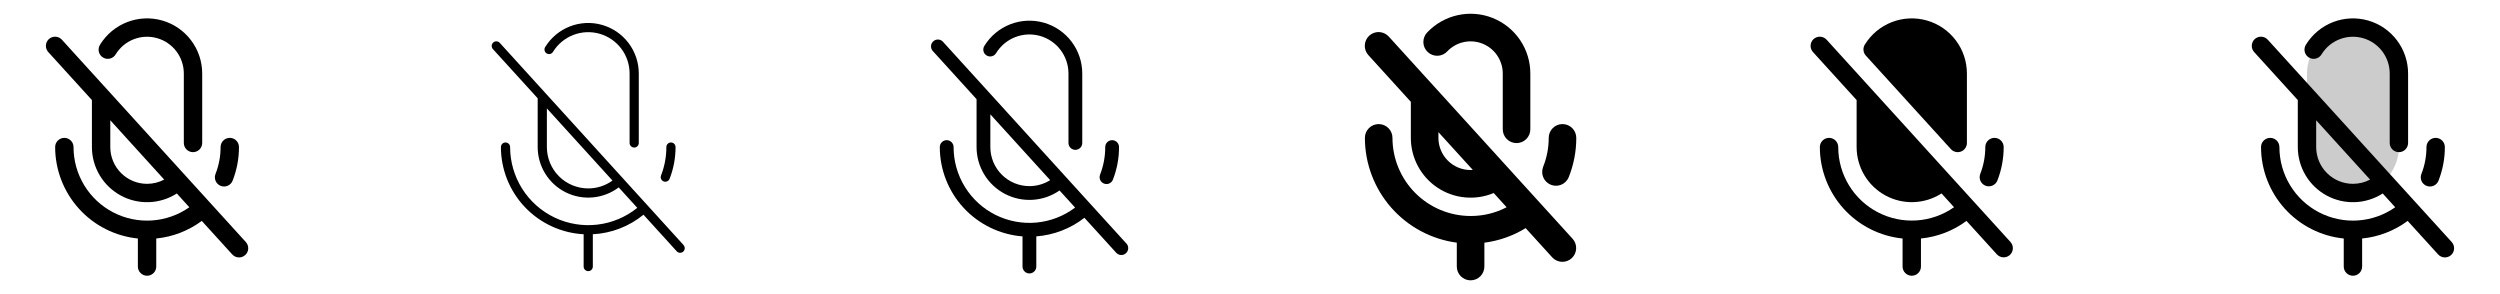 <svg width="272" height="32" viewBox="0 0 272 32" fill="none" xmlns="http://www.w3.org/2000/svg">
<g clip-path="url(#clip0_17_16737)">
<path d="M26.74 26.327L6.74 4.327C6.652 4.228 6.546 4.148 6.426 4.09C6.307 4.033 6.178 4 6.046 3.992C5.914 3.985 5.781 4.005 5.657 4.049C5.532 4.093 5.417 4.162 5.319 4.251C5.221 4.34 5.142 4.448 5.086 4.567C5.03 4.687 4.998 4.817 4.993 4.949C4.987 5.081 5.008 5.213 5.054 5.338C5.1 5.462 5.17 5.576 5.26 5.672L10 10.886V16C10 17.077 10.29 18.134 10.839 19.06C11.389 19.986 12.177 20.747 13.122 21.264C14.067 21.78 15.134 22.033 16.21 21.995C17.286 21.958 18.332 21.631 19.239 21.05L20.599 22.55C19.4 23.392 17.993 23.889 16.532 23.986C15.07 24.083 13.61 23.778 12.31 23.102C11.01 22.426 9.921 21.407 9.161 20.154C8.401 18.902 7.999 17.465 8 16C8 15.735 7.895 15.48 7.707 15.293C7.52 15.105 7.265 15 7 15C6.735 15 6.48 15.105 6.293 15.293C6.105 15.48 6 15.735 6 16C6.003 18.478 6.925 20.867 8.587 22.705C10.25 24.543 12.535 25.699 15 25.95V29C15 29.265 15.105 29.52 15.293 29.707C15.48 29.895 15.735 30 16 30C16.265 30 16.52 29.895 16.707 29.707C16.895 29.52 17 29.265 17 29V25.949C18.794 25.77 20.505 25.109 21.953 24.035L25.26 27.672C25.348 27.771 25.454 27.852 25.574 27.91C25.693 27.967 25.822 28 25.954 28.007C26.087 28.014 26.219 27.995 26.343 27.951C26.468 27.907 26.583 27.838 26.681 27.749C26.779 27.66 26.858 27.552 26.914 27.432C26.97 27.312 27.002 27.183 27.007 27.05C27.013 26.918 26.992 26.786 26.946 26.662C26.9 26.538 26.83 26.424 26.74 26.327ZM16 20C14.939 20 13.922 19.578 13.172 18.828C12.421 18.078 12 17.061 12 16V13.086L17.865 19.539C17.29 19.842 16.65 20 16 20ZM10.895 4.847C11.581 3.737 12.611 2.88 13.828 2.407C15.045 1.934 16.383 1.872 17.639 2.228C18.895 2.585 20 3.341 20.787 4.383C21.574 5.424 22 6.694 22 8V15.554C22 15.819 21.895 16.073 21.707 16.261C21.52 16.448 21.265 16.554 21 16.554C20.735 16.554 20.48 16.448 20.293 16.261C20.105 16.073 20 15.819 20 15.554V8C20 7.129 19.717 6.282 19.192 5.587C18.667 4.892 17.93 4.387 17.092 4.15C16.254 3.912 15.362 3.954 14.55 4.27C13.738 4.585 13.052 5.157 12.595 5.899C12.528 6.015 12.439 6.117 12.332 6.199C12.225 6.28 12.103 6.339 11.973 6.372C11.843 6.405 11.707 6.411 11.575 6.391C11.442 6.371 11.315 6.324 11.201 6.253C11.086 6.183 10.988 6.09 10.91 5.98C10.833 5.87 10.778 5.746 10.749 5.615C10.721 5.484 10.719 5.348 10.744 5.216C10.769 5.085 10.82 4.959 10.895 4.847ZM23.455 18.909C23.817 17.982 24.002 16.995 24 16C24 15.735 24.105 15.48 24.293 15.293C24.48 15.105 24.735 15 25 15C25.265 15 25.52 15.105 25.707 15.293C25.895 15.48 26 15.735 26 16C26.002 17.244 25.77 18.477 25.317 19.636C25.272 19.761 25.201 19.876 25.111 19.973C25.02 20.071 24.911 20.149 24.79 20.204C24.668 20.259 24.537 20.289 24.404 20.292C24.271 20.295 24.139 20.272 24.015 20.224C23.891 20.175 23.777 20.103 23.682 20.01C23.587 19.917 23.51 19.806 23.458 19.684C23.406 19.561 23.379 19.43 23.378 19.297C23.378 19.163 23.404 19.032 23.455 18.909Z" fill="currentColor"/>
<path d="M74.375 26.664L54.375 4.664C54.286 4.564 54.161 4.504 54.027 4.497C53.894 4.49 53.763 4.536 53.664 4.625C53.564 4.714 53.504 4.839 53.497 4.973C53.49 5.106 53.536 5.237 53.625 5.336L58.5 10.694V16C58.5 17.023 58.785 18.026 59.324 18.896C59.862 19.765 60.633 20.468 61.549 20.924C62.465 21.38 63.489 21.571 64.508 21.477C65.527 21.382 66.499 21.005 67.315 20.389L69.336 22.614C68.088 23.621 66.58 24.254 64.987 24.44C63.394 24.626 61.781 24.358 60.334 23.666C58.887 22.975 57.666 21.888 56.81 20.531C55.955 19.175 55.501 17.604 55.5 16C55.5 15.867 55.447 15.74 55.354 15.646C55.26 15.553 55.133 15.5 55 15.5C54.867 15.5 54.74 15.553 54.647 15.646C54.553 15.74 54.5 15.867 54.5 16C54.503 18.432 55.437 20.771 57.111 22.535C58.785 24.299 61.071 25.356 63.5 25.486V29C63.5 29.133 63.553 29.26 63.647 29.354C63.74 29.447 63.867 29.5 64 29.5C64.133 29.5 64.26 29.447 64.354 29.354C64.447 29.26 64.5 29.133 64.5 29V25.486C66.517 25.384 68.448 24.639 70.011 23.361L73.625 27.336C73.669 27.386 73.722 27.426 73.782 27.455C73.841 27.484 73.906 27.5 73.972 27.504C74.038 27.507 74.104 27.498 74.167 27.476C74.229 27.453 74.286 27.419 74.335 27.375C74.384 27.33 74.424 27.276 74.452 27.216C74.48 27.156 74.496 27.091 74.499 27.025C74.501 26.959 74.491 26.893 74.468 26.831C74.445 26.769 74.41 26.712 74.365 26.664H74.375ZM64 20.5C62.806 20.5 61.662 20.026 60.818 19.182C59.974 18.338 59.5 17.194 59.5 16V11.794L66.638 19.645C65.871 20.201 64.947 20.501 64 20.5ZM59.32 5.11C59.949 4.092 60.893 3.306 62.008 2.873C63.124 2.439 64.351 2.381 65.502 2.708C66.653 3.035 67.667 3.729 68.388 4.684C69.11 5.639 69.5 6.803 69.5 8V15.554C69.5 15.686 69.447 15.814 69.354 15.907C69.26 16.001 69.133 16.054 69 16.054C68.867 16.054 68.74 16.001 68.647 15.907C68.553 15.814 68.5 15.686 68.5 15.554V8C68.5 7.021 68.181 6.068 67.591 5.286C67 4.505 66.171 3.937 65.228 3.67C64.286 3.402 63.282 3.45 62.369 3.805C61.456 4.16 60.684 4.803 60.17 5.636C60.136 5.694 60.091 5.744 60.038 5.784C59.985 5.824 59.924 5.853 59.859 5.869C59.794 5.885 59.727 5.888 59.661 5.877C59.595 5.867 59.532 5.843 59.476 5.808C59.419 5.773 59.37 5.727 59.331 5.673C59.293 5.619 59.265 5.557 59.251 5.492C59.236 5.427 59.235 5.36 59.247 5.294C59.259 5.228 59.284 5.166 59.32 5.11ZM71.921 19.091C72.305 18.106 72.502 17.058 72.5 16C72.5 15.867 72.553 15.74 72.647 15.646C72.74 15.553 72.867 15.5 73 15.5C73.133 15.5 73.26 15.553 73.354 15.646C73.447 15.74 73.5 15.867 73.5 16C73.502 17.182 73.282 18.354 72.853 19.455C72.816 19.549 72.752 19.629 72.668 19.686C72.585 19.742 72.487 19.773 72.386 19.773C72.324 19.773 72.263 19.762 72.205 19.739C72.082 19.691 71.982 19.595 71.929 19.474C71.876 19.352 71.873 19.215 71.921 19.091Z" fill="currentColor"/>
<path d="M122.555 26.5L102.555 4.5C102.418 4.373 102.238 4.301 102.05 4.3C101.863 4.298 101.682 4.367 101.543 4.493C101.404 4.618 101.316 4.791 101.298 4.977C101.28 5.164 101.333 5.35 101.445 5.5L106.25 10.79V16C106.25 17.05 106.538 18.08 107.082 18.978C107.625 19.876 108.405 20.608 109.335 21.095C110.266 21.582 111.312 21.804 112.36 21.739C113.408 21.673 114.418 21.322 115.28 20.723L116.971 22.584C115.747 23.508 114.289 24.073 112.761 24.215C111.233 24.356 109.696 24.069 108.323 23.385C106.949 22.701 105.794 21.648 104.986 20.343C104.178 19.038 103.75 17.535 103.75 16C103.75 15.801 103.671 15.61 103.53 15.47C103.39 15.329 103.199 15.25 103 15.25C102.801 15.25 102.61 15.329 102.47 15.47C102.329 15.61 102.25 15.801 102.25 16C102.253 18.455 103.181 20.819 104.849 22.62C106.517 24.421 108.803 25.527 111.25 25.719V29C111.25 29.199 111.329 29.39 111.47 29.53C111.61 29.671 111.801 29.75 112 29.75C112.199 29.75 112.39 29.671 112.53 29.53C112.671 29.39 112.75 29.199 112.75 29V25.719C114.655 25.574 116.475 24.871 117.983 23.696L121.445 27.5C121.579 27.647 121.766 27.735 121.965 27.745C122.163 27.754 122.358 27.684 122.505 27.55C122.652 27.416 122.74 27.229 122.75 27.03C122.759 26.832 122.689 26.637 122.555 26.49V26.5ZM112 20.25C110.873 20.25 109.792 19.802 108.995 19.005C108.198 18.208 107.75 17.127 107.75 16V12.44L114.259 19.6C113.582 20.025 112.799 20.251 112 20.25ZM107.108 4.979C107.765 3.914 108.752 3.093 109.918 2.64C111.084 2.187 112.367 2.127 113.57 2.468C114.774 2.81 115.833 3.535 116.588 4.533C117.342 5.532 117.75 6.749 117.75 8V15.554C117.75 15.753 117.671 15.944 117.53 16.084C117.39 16.225 117.199 16.304 117 16.304C116.801 16.304 116.61 16.225 116.47 16.084C116.329 15.944 116.25 15.753 116.25 15.554V8C116.25 7.075 115.949 6.175 115.391 5.437C114.834 4.698 114.05 4.162 113.16 3.91C112.27 3.657 111.322 3.702 110.46 4.037C109.597 4.373 108.868 4.98 108.383 5.768C108.332 5.855 108.265 5.931 108.185 5.991C108.105 6.052 108.014 6.096 107.916 6.121C107.819 6.145 107.717 6.15 107.618 6.135C107.519 6.119 107.423 6.084 107.338 6.031C107.253 5.978 107.179 5.909 107.12 5.827C107.062 5.745 107.021 5.652 107 5.554C106.978 5.456 106.977 5.354 106.995 5.255C107.014 5.157 107.052 5.063 107.108 4.979ZM119.688 19C120.061 18.044 120.252 17.026 120.25 16C120.25 15.801 120.329 15.61 120.47 15.47C120.61 15.329 120.801 15.25 121 15.25C121.199 15.25 121.39 15.329 121.53 15.47C121.671 15.61 121.75 15.801 121.75 16C121.752 17.213 121.526 18.416 121.085 19.546C121.03 19.687 120.934 19.808 120.809 19.893C120.685 19.978 120.537 20.024 120.386 20.024C120.264 20.024 120.144 19.994 120.036 19.937C119.928 19.88 119.835 19.798 119.766 19.697C119.697 19.596 119.654 19.48 119.641 19.358C119.627 19.237 119.643 19.114 119.688 19Z" fill="currentColor"/>
<path d="M151.11 3.991C150.978 3.843 150.818 3.722 150.64 3.636C150.461 3.549 150.267 3.5 150.068 3.489C149.87 3.478 149.672 3.507 149.485 3.574C149.298 3.64 149.126 3.743 148.979 3.877C148.832 4.01 148.713 4.171 148.629 4.351C148.545 4.531 148.498 4.726 148.489 4.924C148.481 5.122 148.512 5.32 148.581 5.507C148.65 5.693 148.755 5.863 148.89 6.009L153.5 11.08V15C153.499 16.072 153.763 17.127 154.269 18.072C154.775 19.017 155.506 19.823 156.398 20.417C157.291 21.011 158.316 21.375 159.383 21.476C160.45 21.578 161.525 21.415 162.514 21L163.921 22.549C162.711 23.179 161.365 23.506 160 23.5C157.746 23.498 155.586 22.601 153.992 21.008C152.399 19.414 151.502 17.254 151.5 15C151.5 14.602 151.342 14.221 151.061 13.939C150.779 13.658 150.398 13.5 150 13.5C149.602 13.5 149.221 13.658 148.939 13.939C148.658 14.221 148.5 14.602 148.5 15C148.504 17.789 149.519 20.483 151.358 22.579C153.197 24.677 155.735 26.035 158.5 26.402V29C158.5 29.398 158.658 29.779 158.939 30.061C159.221 30.342 159.602 30.5 160 30.5C160.398 30.5 160.779 30.342 161.061 30.061C161.342 29.779 161.5 29.398 161.5 29V26.404C163.092 26.2 164.623 25.66 165.99 24.819L168.89 28.009C169.159 28.298 169.531 28.469 169.925 28.485C170.32 28.502 170.705 28.362 170.997 28.097C171.289 27.831 171.465 27.461 171.486 27.067C171.507 26.673 171.372 26.287 171.11 25.991L151.11 3.991ZM160 18.5C159.072 18.5 158.182 18.131 157.525 17.475C156.869 16.819 156.5 15.928 156.5 15V14.375L160.238 18.486C160.159 18.5 160.08 18.5 160 18.5ZM155.334 5.659C155.19 5.523 155.074 5.361 154.993 5.181C154.912 5.001 154.868 4.806 154.862 4.609C154.857 4.411 154.89 4.215 154.961 4.03C155.031 3.846 155.138 3.677 155.274 3.534C156.167 2.587 157.325 1.931 158.596 1.65C159.867 1.368 161.193 1.475 162.403 1.957C163.612 2.438 164.65 3.271 165.38 4.349C166.111 5.426 166.501 6.698 166.5 8V14.068C166.5 14.465 166.342 14.847 166.061 15.128C165.779 15.409 165.398 15.568 165 15.568C164.602 15.568 164.221 15.409 163.939 15.128C163.658 14.847 163.5 14.465 163.5 14.068V8C163.5 7.299 163.29 6.615 162.896 6.035C162.502 5.455 161.944 5.006 161.293 4.748C160.641 4.489 159.927 4.431 159.243 4.583C158.559 4.734 157.936 5.088 157.455 5.598C157.32 5.741 157.158 5.856 156.978 5.937C156.798 6.018 156.604 6.062 156.407 6.068C156.21 6.073 156.014 6.04 155.83 5.97C155.646 5.9 155.477 5.794 155.334 5.659ZM167.875 18.198C168.289 17.182 168.501 16.096 168.5 15C168.5 14.602 168.658 14.221 168.939 13.939C169.221 13.658 169.602 13.5 170 13.5C170.398 13.5 170.779 13.658 171.061 13.939C171.342 14.221 171.5 14.602 171.5 15C171.502 16.483 171.216 17.952 170.658 19.326C170.498 19.68 170.208 19.959 169.848 20.103C169.488 20.248 169.086 20.247 168.727 20.101C168.367 19.956 168.078 19.677 167.92 19.322C167.762 18.968 167.747 18.566 167.879 18.201L167.875 18.198Z" fill="currentColor"/>
<path d="M218.673 27.74C218.476 27.918 218.217 28.011 217.952 27.999C217.687 27.986 217.438 27.869 217.26 27.672L213.953 24.035C212.505 25.109 210.794 25.77 209 25.949V29C209 29.265 208.895 29.52 208.707 29.707C208.52 29.895 208.265 30 208 30C207.735 30 207.48 29.895 207.293 29.707C207.105 29.52 207 29.265 207 29V25.95C204.535 25.699 202.25 24.543 200.587 22.705C198.925 20.867 198.003 18.478 198 16C198 15.735 198.105 15.48 198.293 15.293C198.48 15.105 198.735 15 199 15C199.265 15 199.52 15.105 199.707 15.293C199.895 15.48 200 15.735 200 16C200 17.464 200.402 18.901 201.163 20.152C201.923 21.404 203.012 22.423 204.312 23.098C205.612 23.773 207.072 24.079 208.533 23.981C209.994 23.884 211.4 23.387 212.599 22.545L211.239 21.045C210.333 21.626 209.287 21.953 208.211 21.99C207.135 22.028 206.069 21.776 205.124 21.26C204.18 20.744 203.391 19.984 202.841 19.058C202.292 18.133 202.001 17.076 202 16V10.886L197.26 5.672C197.17 5.576 197.1 5.462 197.054 5.338C197.008 5.213 196.987 5.081 196.993 4.949C196.998 4.817 197.03 4.687 197.086 4.567C197.142 4.448 197.221 4.34 197.319 4.251C197.417 4.162 197.532 4.093 197.657 4.049C197.781 4.005 197.914 3.985 198.046 3.992C198.178 4 198.307 4.033 198.426 4.09C198.546 4.148 198.652 4.228 198.74 4.327L218.74 26.327C218.918 26.524 219.011 26.783 218.999 27.048C218.986 27.312 218.869 27.561 218.673 27.74ZM212.26 16.226C212.396 16.375 212.574 16.48 212.77 16.527C212.966 16.573 213.172 16.559 213.361 16.486C213.549 16.413 213.711 16.285 213.825 16.119C213.939 15.953 214 15.755 214 15.554V8C214 6.694 213.574 5.424 212.787 4.383C212 3.341 210.895 2.585 209.639 2.228C208.383 1.872 207.045 1.934 205.828 2.407C204.611 2.88 203.581 3.737 202.895 4.847C202.78 5.032 202.728 5.248 202.747 5.464C202.766 5.681 202.855 5.885 203 6.046L212.26 16.226ZM216.023 20.205C216.145 20.253 216.275 20.276 216.407 20.273C216.538 20.27 216.668 20.242 216.788 20.189C216.908 20.136 217.017 20.06 217.108 19.965C217.199 19.87 217.27 19.759 217.318 19.636C217.77 18.477 218.002 17.244 218 16C218 15.735 217.895 15.48 217.707 15.293C217.52 15.105 217.265 15 217 15C216.735 15 216.48 15.105 216.293 15.293C216.105 15.48 216 15.735 216 16C216.002 16.995 215.817 17.982 215.455 18.909C215.407 19.031 215.384 19.162 215.386 19.293C215.389 19.424 215.417 19.554 215.47 19.674C215.523 19.795 215.599 19.904 215.693 19.995C215.788 20.086 215.9 20.157 216.023 20.205Z" fill="currentColor"/>
<path opacity="0.2" d="M261 8V16C261 17.326 260.473 18.598 259.536 19.535C258.598 20.473 257.326 21 256 21C254.674 21 253.402 20.473 252.464 19.535C251.527 18.598 251 17.326 251 16V8C251 6.674 251.527 5.402 252.464 4.464C253.402 3.527 254.674 3 256 3C257.326 3 258.598 3.527 259.536 4.464C260.473 5.402 261 6.674 261 8Z" fill="currentColor"/>
<path d="M266.74 26.327L246.74 4.327C246.652 4.228 246.546 4.148 246.426 4.09C246.307 4.033 246.178 4 246.046 3.992C245.914 3.985 245.781 4.005 245.657 4.049C245.532 4.093 245.417 4.162 245.319 4.251C245.221 4.34 245.142 4.448 245.086 4.567C245.03 4.687 244.998 4.817 244.993 4.949C244.987 5.081 245.008 5.213 245.054 5.338C245.1 5.462 245.17 5.576 245.26 5.672L250 10.886V16C250 17.077 250.29 18.134 250.839 19.06C251.389 19.986 252.177 20.747 253.122 21.264C254.067 21.78 255.134 22.033 256.21 21.995C257.286 21.958 258.332 21.631 259.239 21.05L260.599 22.55C259.4 23.392 257.993 23.889 256.532 23.986C255.07 24.083 253.61 23.778 252.31 23.102C251.01 22.426 249.921 21.407 249.161 20.154C248.401 18.902 247.999 17.465 248 16C248 15.735 247.895 15.48 247.707 15.293C247.52 15.105 247.265 15 247 15C246.735 15 246.48 15.105 246.293 15.293C246.105 15.48 246 15.735 246 16C246.003 18.478 246.925 20.867 248.587 22.705C250.25 24.543 252.535 25.699 255 25.95V29C255 29.265 255.105 29.52 255.293 29.707C255.48 29.895 255.735 30 256 30C256.265 30 256.52 29.895 256.707 29.707C256.895 29.52 257 29.265 257 29V25.949C258.794 25.77 260.505 25.109 261.953 24.035L265.26 27.672C265.348 27.771 265.454 27.852 265.574 27.91C265.693 27.967 265.822 28 265.954 28.007C266.086 28.014 266.219 27.995 266.343 27.951C266.468 27.907 266.583 27.838 266.681 27.749C266.779 27.66 266.858 27.552 266.914 27.432C266.97 27.312 267.002 27.183 267.007 27.05C267.013 26.918 266.992 26.786 266.946 26.662C266.9 26.538 266.83 26.424 266.74 26.327ZM256 20C254.939 20 253.922 19.578 253.172 18.828C252.421 18.078 252 17.061 252 16V13.086L257.865 19.539C257.29 19.842 256.65 20 256 20ZM250.895 4.847C251.581 3.737 252.611 2.88 253.828 2.407C255.045 1.934 256.383 1.872 257.639 2.228C258.895 2.585 260 3.341 260.787 4.383C261.574 5.424 262 6.694 262 8V15.554C262 15.819 261.895 16.073 261.707 16.261C261.52 16.448 261.265 16.554 261 16.554C260.735 16.554 260.48 16.448 260.293 16.261C260.105 16.073 260 15.819 260 15.554V8C260 7.129 259.717 6.282 259.192 5.587C258.667 4.892 257.93 4.387 257.092 4.15C256.254 3.912 255.362 3.954 254.55 4.27C253.738 4.585 253.052 5.157 252.595 5.899C252.528 6.015 252.439 6.117 252.332 6.199C252.225 6.28 252.103 6.339 251.973 6.372C251.843 6.405 251.708 6.411 251.575 6.391C251.442 6.371 251.315 6.324 251.201 6.253C251.087 6.183 250.988 6.09 250.91 5.98C250.833 5.87 250.778 5.746 250.749 5.615C250.721 5.484 250.719 5.348 250.744 5.216C250.769 5.085 250.82 4.959 250.895 4.847ZM263.455 18.909C263.817 17.982 264.002 16.995 264 16C264 15.735 264.105 15.48 264.293 15.293C264.48 15.105 264.735 15 265 15C265.265 15 265.52 15.105 265.707 15.293C265.895 15.48 266 15.735 266 16C266.002 17.244 265.77 18.477 265.318 19.636C265.272 19.761 265.201 19.876 265.111 19.973C265.02 20.071 264.911 20.149 264.79 20.204C264.668 20.259 264.537 20.289 264.404 20.292C264.271 20.295 264.139 20.272 264.015 20.224C263.891 20.175 263.778 20.103 263.682 20.01C263.586 19.917 263.51 19.806 263.458 19.684C263.406 19.561 263.379 19.43 263.378 19.297C263.378 19.163 263.404 19.032 263.455 18.909Z" fill="currentColor"/>
</g>
<defs>
<clipPath id="clip0_17_16737">
<rect width="272" height="32" rx="5" fill="white"/>
</clipPath>
</defs>
</svg>
